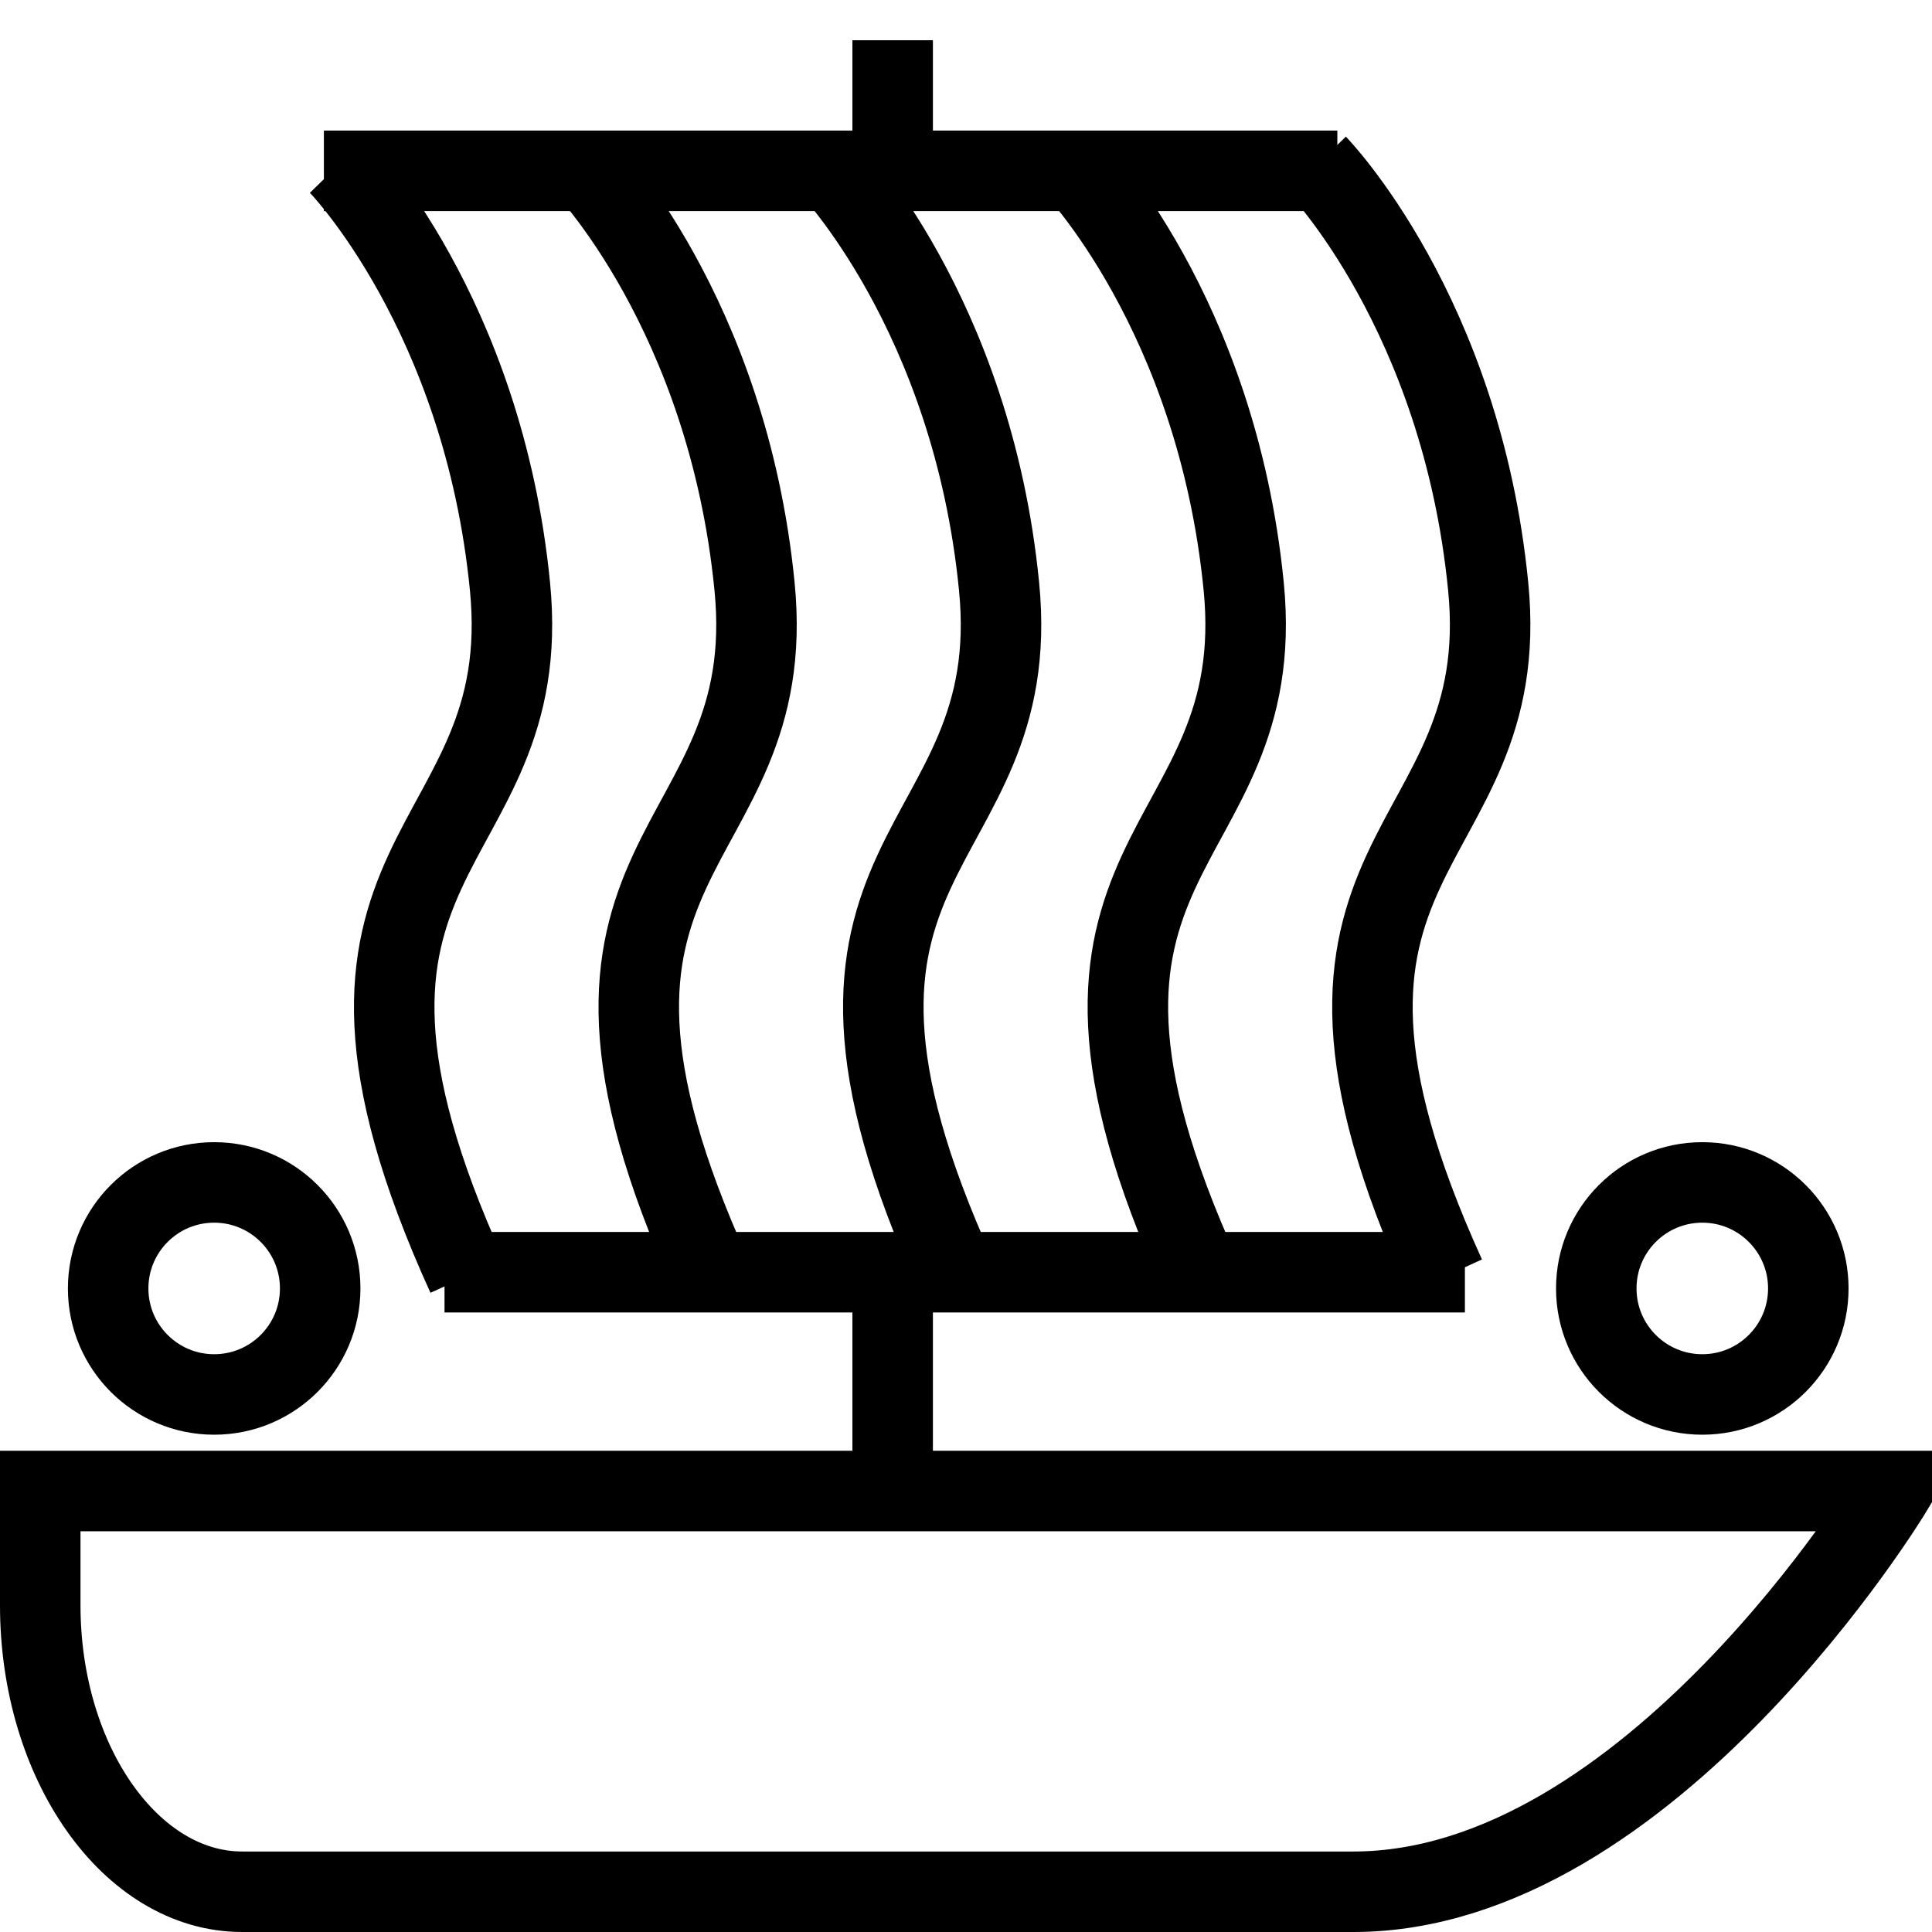 <?xml version="1.0" encoding="utf-8"?>
<!-- Generator: Adobe Illustrator 16.0.0, SVG Export Plug-In . SVG Version: 6.00 Build 0)  -->
<!DOCTYPE svg PUBLIC "-//W3C//DTD SVG 1.1//EN" "http://www.w3.org/Graphics/SVG/1.1/DTD/svg11.dtd">
<svg version="1.1" id="Layer_1" xmlns="http://www.w3.org/2000/svg" xmlns:xlink="http://www.w3.org/1999/xlink" x="0px" y="0px"
	 width="48px" height="48px" viewBox="0 0 48 48" enable-background="new 0 0 48 48" xml:space="preserve">
<g>
	<g>
		<path fill="none" stroke="#000000" stroke-width="2" stroke-miterlimit="10" d="M1,37.044v2.84C1,43.798,3.257,47,6.016,47h27.609
			C40.98,47,47,37.044,47,37.044H1z"/>
		<line fill="none" stroke="#000000" stroke-width="2" stroke-miterlimit="10" x1="22.178" y1="31.218" x2="22.178" y2="37.016"/>
		<line fill="none" stroke="#000000" stroke-width="2" stroke-miterlimit="10" x1="22.178" y1="1" x2="22.178" y2="4.448"/>
		<g>
			<line fill="none" stroke="#000000" stroke-width="2" stroke-miterlimit="10" x1="33.226" y1="4.244" x2="8.047" y2="4.244"/>
			<line fill="none" stroke="#000000" stroke-width="2" stroke-miterlimit="10" x1="11.044" y1="31.608" x2="36.395" y2="31.608"/>
			<path fill="none" stroke="#000000" stroke-width="2" stroke-miterlimit="10" d="M8.416,4.092c0,0,3.588,3.684,4.255,10.483
				c0.668,6.798-5.951,6.39-1.066,17.13"/>
			<path fill="none" stroke="#000000" stroke-width="2" stroke-miterlimit="10" d="M14.493,4.092c0,0,3.586,3.684,4.254,10.483
				c0.668,6.798-5.951,6.39-1.066,17.13"/>
			<path fill="none" stroke="#000000" stroke-width="2" stroke-miterlimit="10" d="M20.569,4.092c0,0,3.586,3.684,4.253,10.483
				c0.669,6.798-5.951,6.39-1.065,17.13"/>
			<path fill="none" stroke="#000000" stroke-width="2" stroke-miterlimit="10" d="M26.645,4.092c0,0,3.586,3.684,4.255,10.483
				c0.666,6.798-5.952,6.39-1.067,17.13"/>
			<path fill="none" stroke="#000000" stroke-width="2" stroke-miterlimit="10" d="M32.721,4.092c0,0,3.586,3.684,4.253,10.483
				c0.669,6.798-5.951,6.39-1.065,17.13"/>
		</g>
	</g>
	<circle fill="none" stroke="#000000" stroke-width="2" stroke-miterlimit="10" cx="5.321" cy="32.011" r="2.634"/>
	<circle fill="none" stroke="#000000" stroke-width="2" stroke-miterlimit="10" cx="42.293" cy="32.011" r="2.634"/>
</g>
</svg>
